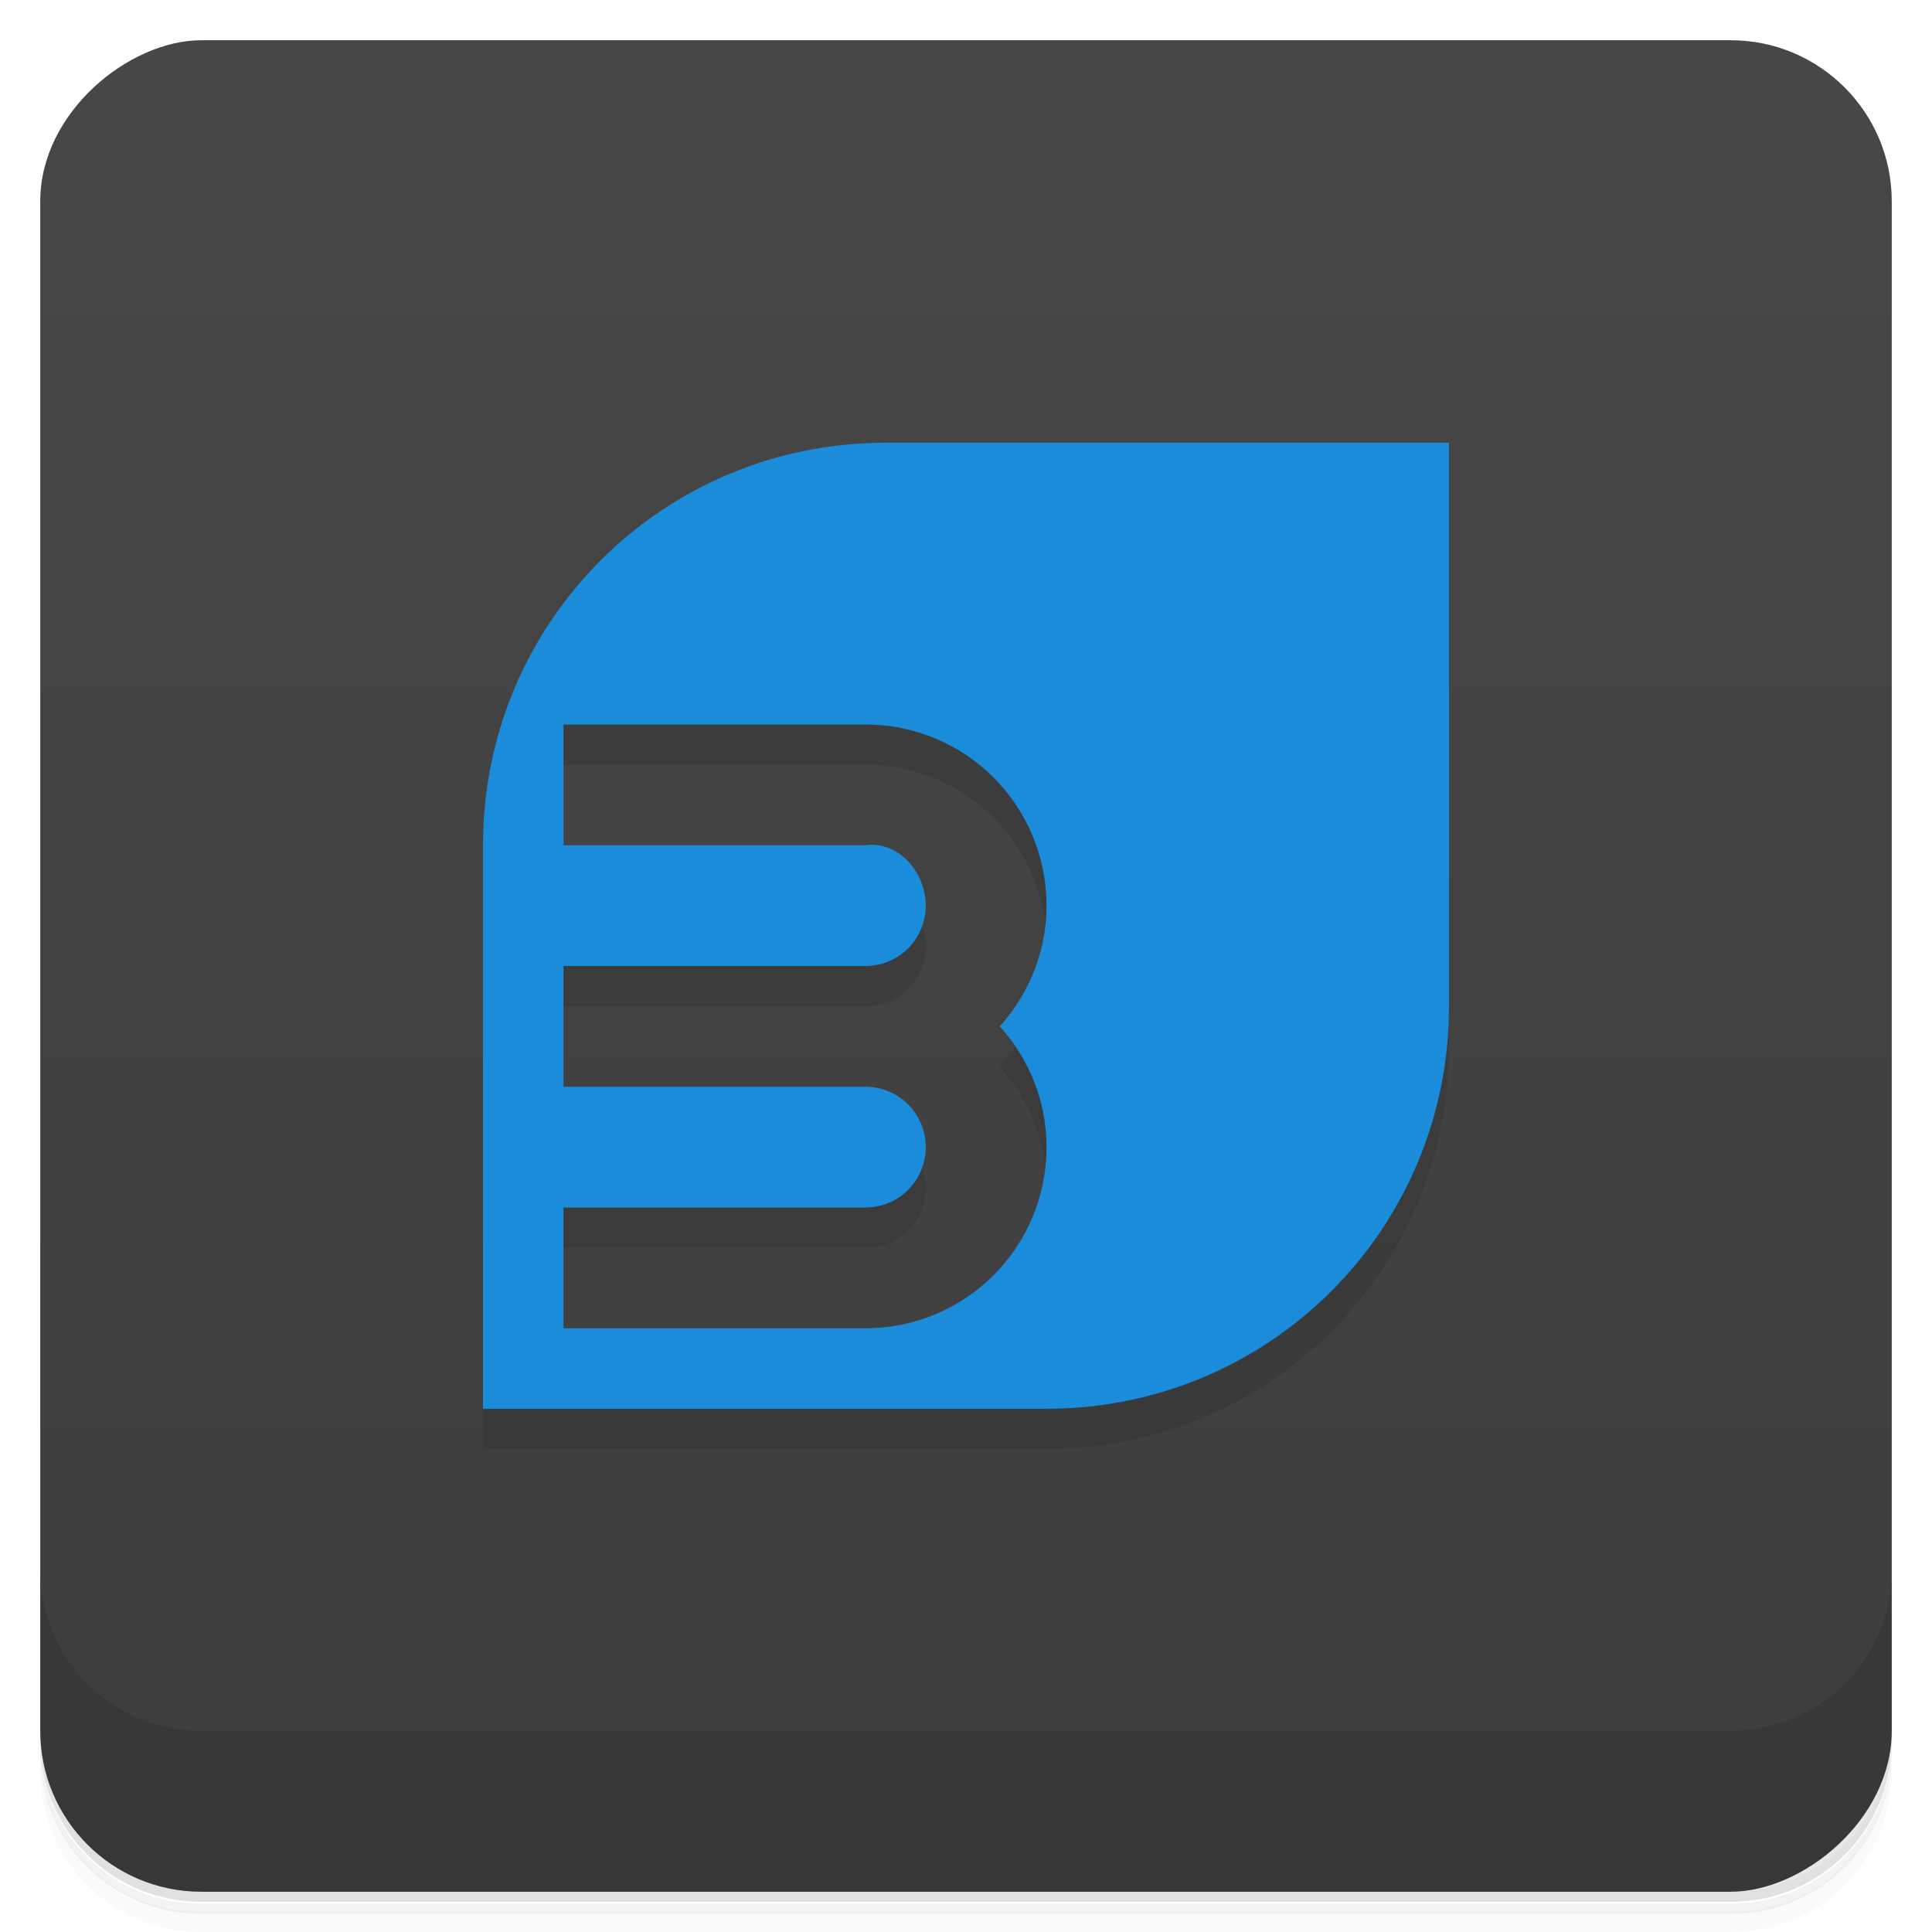 <svg version="1.1" viewBox="0 0 48 48" xmlns="http://www.w3.org/2000/svg">
 <defs>
  <linearGradient id="bg" x1="-47" x2="-1" y1="2.88e-15" y2="6.12e-17" gradientUnits="userSpaceOnUse">
   <stop style="stop-color:#3d3d3d" offset="0"/>
   <stop style="stop-color:#474747" offset="1"/>
  </linearGradient>
 </defs>
 <path d="m1 43v0.25c0 2.22 1.78 4 4 4h38c2.22 0 4-1.78 4-4v-0.25c0 2.22-1.78 4-4 4h-38c-2.22 0-4-1.78-4-4zm0 0.5v0.5c0 2.22 1.78 4 4 4h38c2.22 0 4-1.78 4-4v-0.5c0 2.22-1.78 4-4 4h-38c-2.22 0-4-1.78-4-4z" style="opacity:.02"/>
 <path d="m1 43.3v0.25c0 2.22 1.78 4 4 4h38c2.22 0 4-1.78 4-4v-0.25c0 2.22-1.78 4-4 4h-38c-2.22 0-4-1.78-4-4z" style="opacity:.05"/>
 <path d="m1 43v0.25c0 2.22 1.78 4 4 4h38c2.22 0 4-1.78 4-4v-0.25c0 2.22-1.78 4-4 4h-38c-2.22 0-4-1.78-4-4z" style="opacity:.1"/>
 <rect transform="rotate(-90)" x="-47" y="1" width="46" height="46" rx="4" style="fill:url(#bg)"/>
 <path d="m1 39v4c0 2.22 1.78 4 4 4h38c2.22 0 4-1.78 4-4v-4c0 2.22-1.78 4-4 4h-38c-2.22 0-4-1.78-4-4z" style="opacity:.1"/>
 <path d="m22 12c-5.54 0-10 4.46-10 10v14h14c5.54 0 10-4.46 10-10v-14zm-8 7h7.5c2.49 0 4.5 2.01 4.5 4.5 0 1.16-0.446 2.2-1.16 3 0.716 0.796 1.16 1.84 1.16 3 0 2.49-2.03 4.17-4.5 4.5h-7.5v-3h7.5c0.831 0 1.5-0.669 1.5-1.5s-0.676-1.61-1.5-1.5h-7.5v-3h7.5c0.831 0 1.5-0.669 1.5-1.5s-0.669-1.5-1.5-1.5h-7.5" style="opacity:.1"/>
 <path d="m22 11c-5.54 0-10 4.46-10 10v14h14c5.54 0 10-4.46 10-10v-14zm-8 7h7.5c2.49 0 4.5 2.01 4.5 4.5 0 1.16-0.446 2.2-1.16 3 0.716 0.796 1.16 1.84 1.16 3 0 2.49-2.01 4.5-4.5 4.5h-7.5v-3h7.5c0.831 0 1.5-0.669 1.5-1.5s-0.669-1.5-1.5-1.5h-7.5v-3h7.5c0.831 0 1.5-0.669 1.5-1.5s-0.676-1.61-1.5-1.5h-7.5" style="fill:#1b8cda"/>
</svg>
